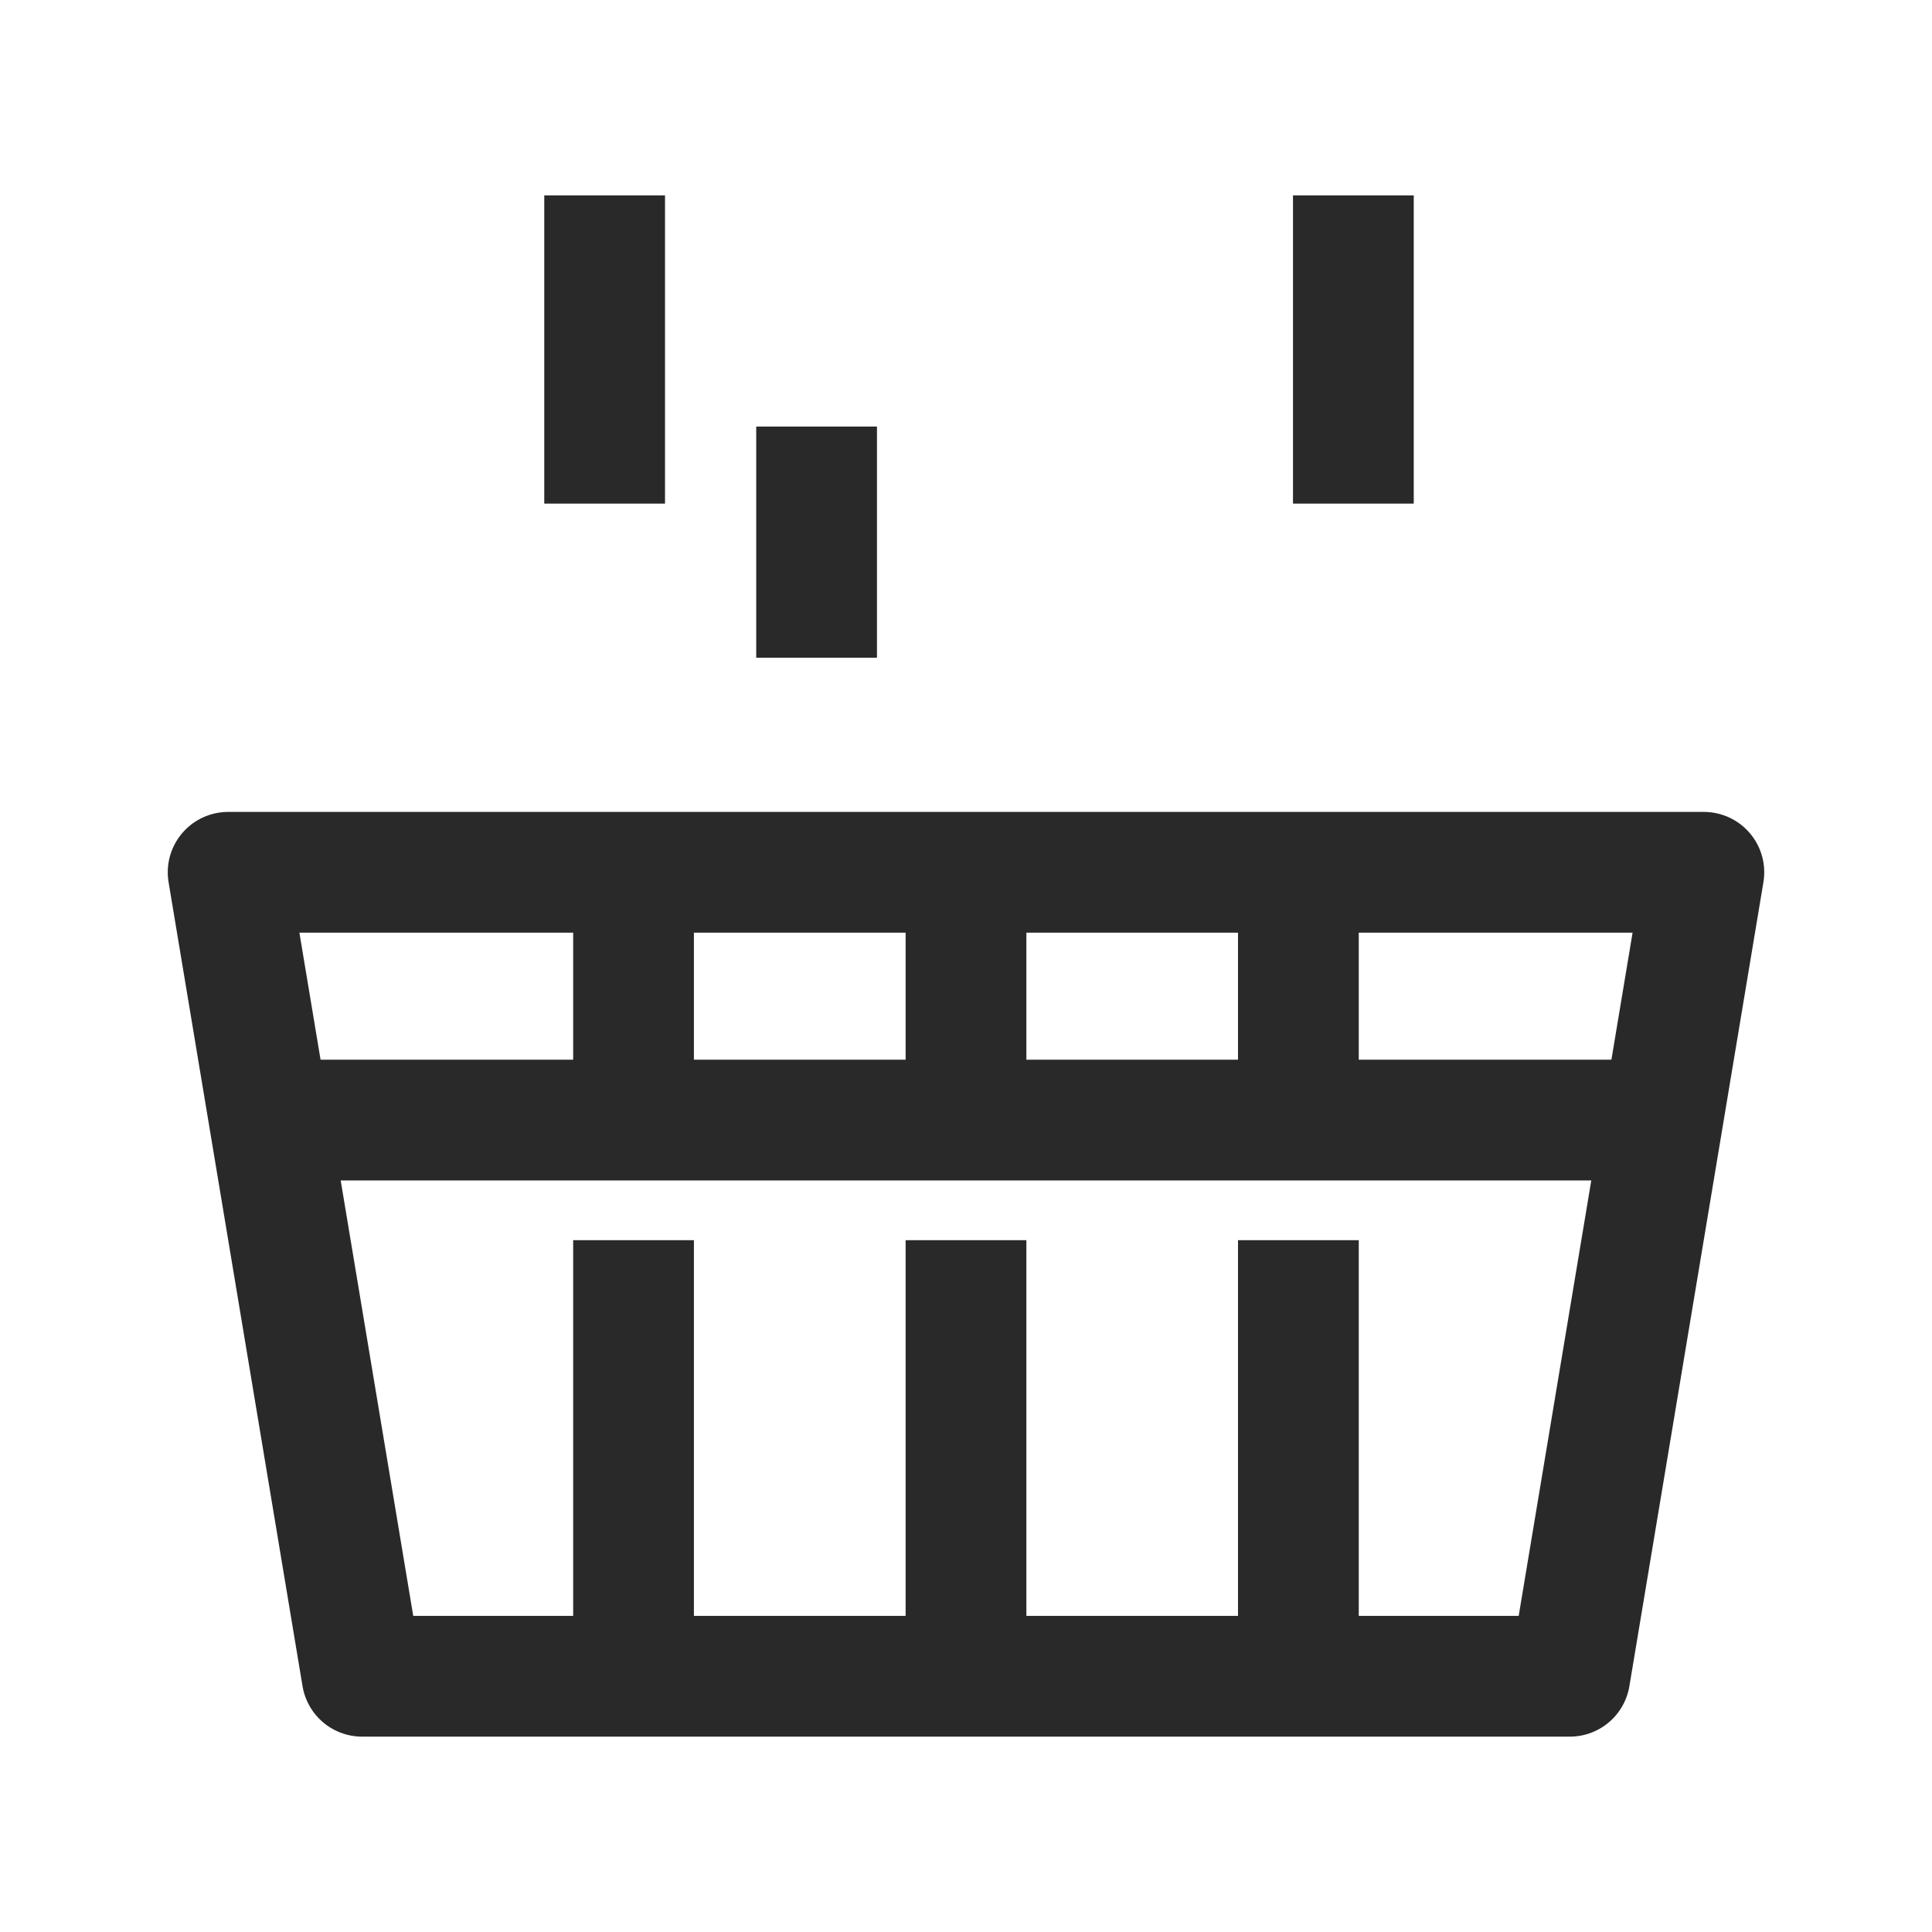 <svg width="24" height="24" viewBox="0 0 24 24" fill="none" xmlns="http://www.w3.org/2000/svg">
<path d="M3.113 13.914H20.887" stroke="#292929" stroke-width="1.5"/>
<path d="M7.87 21.149L7.87 15.406" stroke="#292929" stroke-width="1.5"/>
<path d="M7.87 13.38L7.87 10.508" stroke="#292929" stroke-width="1.5"/>
<path d="M12 21.149L12 15.406" stroke="#292929" stroke-width="1.5"/>
<path d="M12 13.38L12 10.508" stroke="#292929" stroke-width="1.5"/>
<path d="M16.129 21.149L16.129 15.406" stroke="#292929" stroke-width="1.5"/>
<path d="M16.129 13.38L16.129 10.508" stroke="#292929" stroke-width="1.5"/>
<path d="M4.498 20.823L2.834 10.836H21.166L19.501 20.823H4.498Z" stroke="#292929" stroke-width="1.5" stroke-linejoin="round"/>
<path d="M7.511 6.256V2.427" stroke="#292929" stroke-width="1.5"/>
<path d="M16.812 6.256V2.427" stroke="#292929" stroke-width="1.5"/>
<path d="M10.144 8.171V5.299" stroke="#292929" stroke-width="1.5"/>
</svg>
